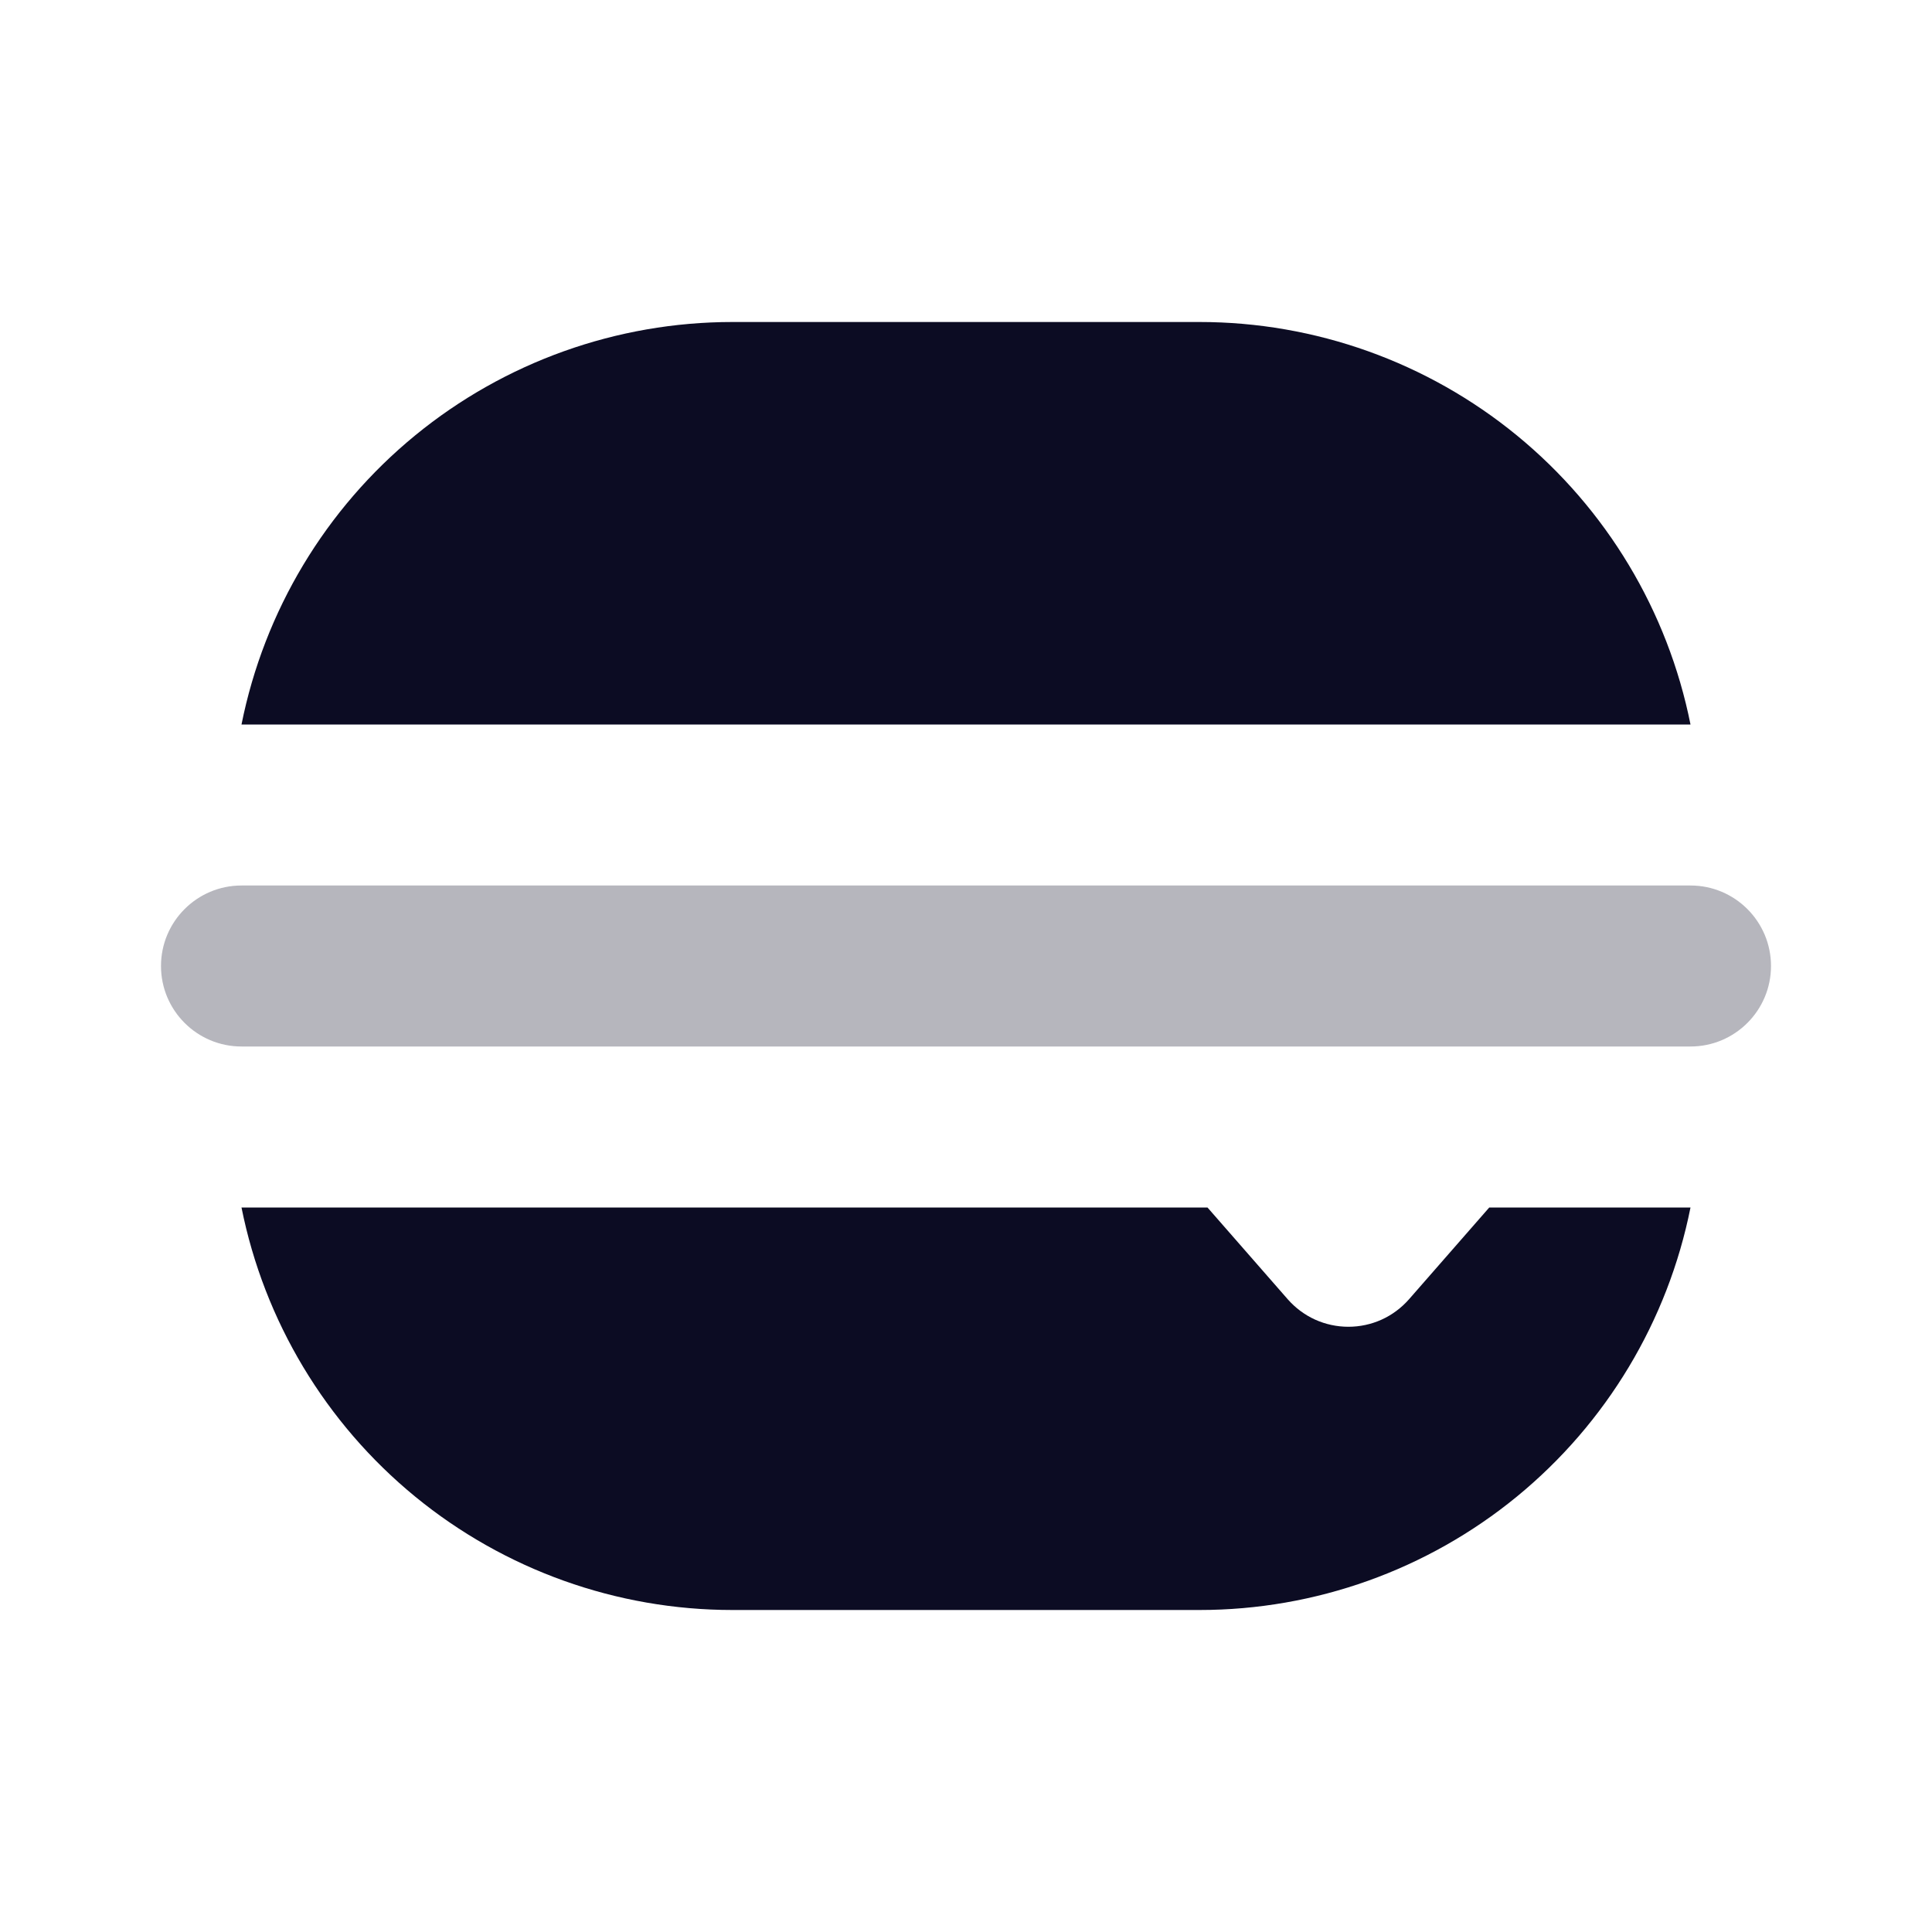 <svg width="30" height="30" viewBox="0 0 30 30" fill="none" xmlns="http://www.w3.org/2000/svg">
<g clip-path="url(#clip0_3_6452)">
<path fill-rule="evenodd" clip-rule="evenodd" d="M18.75 18.75L19.996 20.175C20.114 20.309 20.258 20.417 20.421 20.491C20.583 20.564 20.759 20.602 20.938 20.602C21.116 20.602 21.292 20.564 21.454 20.491C21.617 20.417 21.761 20.309 21.879 20.175L23.125 18.75H26.25C25.898 20.512 24.945 22.098 23.555 23.238C22.165 24.377 20.424 25 18.626 25H11.374C9.576 25 7.835 24.377 6.445 23.238C5.055 22.098 4.103 20.512 3.75 18.75H18.75Z" fill="#0C0C23"/>
<path fill-rule="evenodd" clip-rule="evenodd" d="M26.25 11.25H3.75C4.103 9.488 5.055 7.902 6.445 6.762C7.835 5.623 9.576 5 11.374 5H18.626C20.424 5 22.165 5.623 23.555 6.762C24.945 7.902 25.898 9.488 26.25 11.25Z" fill="#0C0C23"/>
<path opacity="0.3" d="M26.25 13.75H3.75C3.06 13.75 2.5 14.31 2.5 15C2.5 15.69 3.06 16.25 3.75 16.25H26.25C26.94 16.25 27.5 15.69 27.5 15C27.5 14.31 26.94 13.75 26.25 13.75Z" fill="#0C0C23"/>
</g>
<defs>
<clipPath id="clip0_3_6452">
<rect width="30" height="30" fill="white"/>
</clipPath>
</defs>
</svg>
